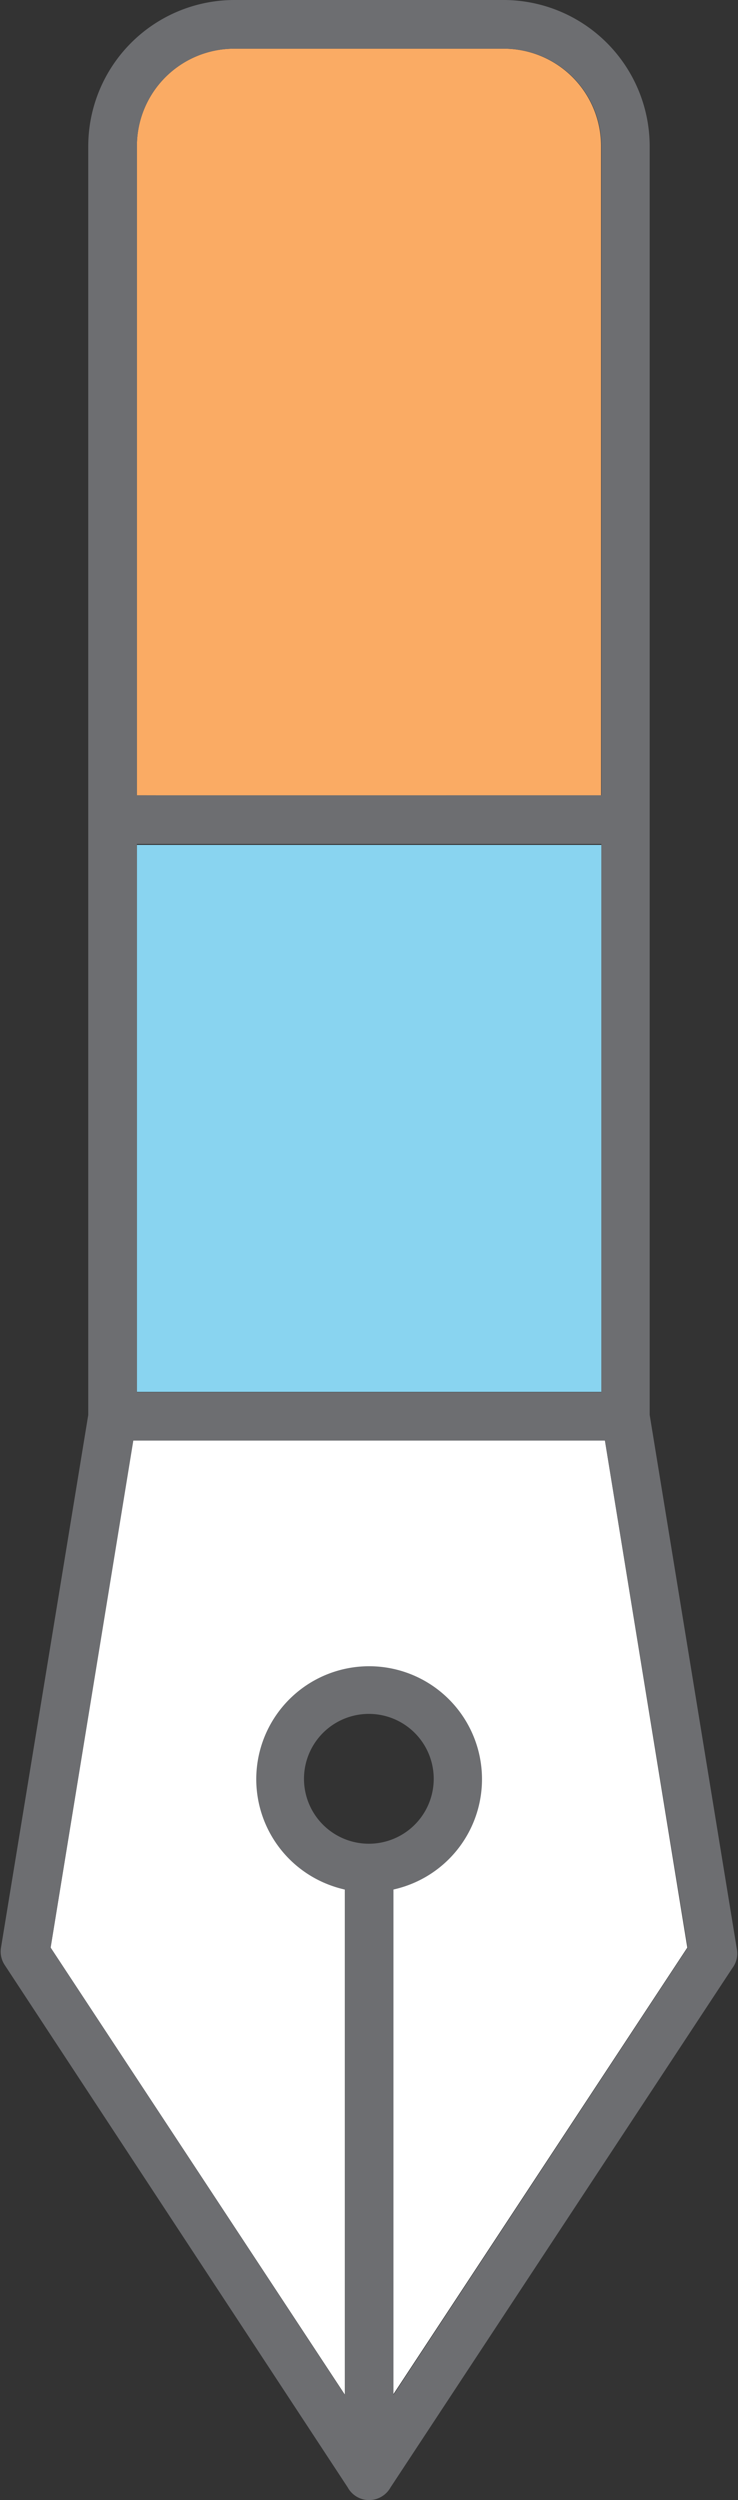 <svg xmlns="http://www.w3.org/2000/svg" viewBox="-0.031 0 22.754 77.021"><rect x="-0.031" y="0" width="22.754" height="77.021" fill="#333333" stroke="none"/><title>Depositphotos_103092084_69_ic</title><g data-name="Layer 2"><g data-name="Layer 1"><path fill="#89d4f0" d="M4.19 26.03h14.32v16.85H4.19z"/><path d="M18.5 24.53V4.5a3 3 0 0 0-3-3H7.19a3 3 0 0 0-3 3v20z" fill="#faab64" fill-rule="evenodd"/><path d="M11.34 51.34a3.48 3.48 0 0 1 .75 6.87v15.56L21.16 60l-2.54-15.62H4.07L1.53 60l9.07 13.77V58.21a3.48 3.48 0 0 1 .75-6.87z" fill="#fff" fill-rule="evenodd"/><path d="M20 25.28V4.5A4.51 4.51 0 0 0 15.51 0H7.19a4.51 4.51 0 0 0-4.5 4.5v39.09L0 60a.75.75 0 0 0 .11.53l10.58 16.1a.75.75 0 0 0 .66.39.76.76 0 0 0 .66-.39l10.54-16a.74.74 0 0 0 .14-.57L20 43.59zM4.19 4.5a3 3 0 0 1 3-3h8.32a3 3 0 0 1 3 3v20H4.19zm0 21.5h14.32v16.89H4.19zm7.16 30.8a2 2 0 1 1 1.4-.58 2 2 0 0 1-1.4.58zm9.82 3.2L12.1 73.78V58.21a3.48 3.48 0 1 0-1.5 0v15.57L1.53 60l2.55-15.62h14.54z" fill="#6d6e71" fill-rule="evenodd"/></g></g></svg>